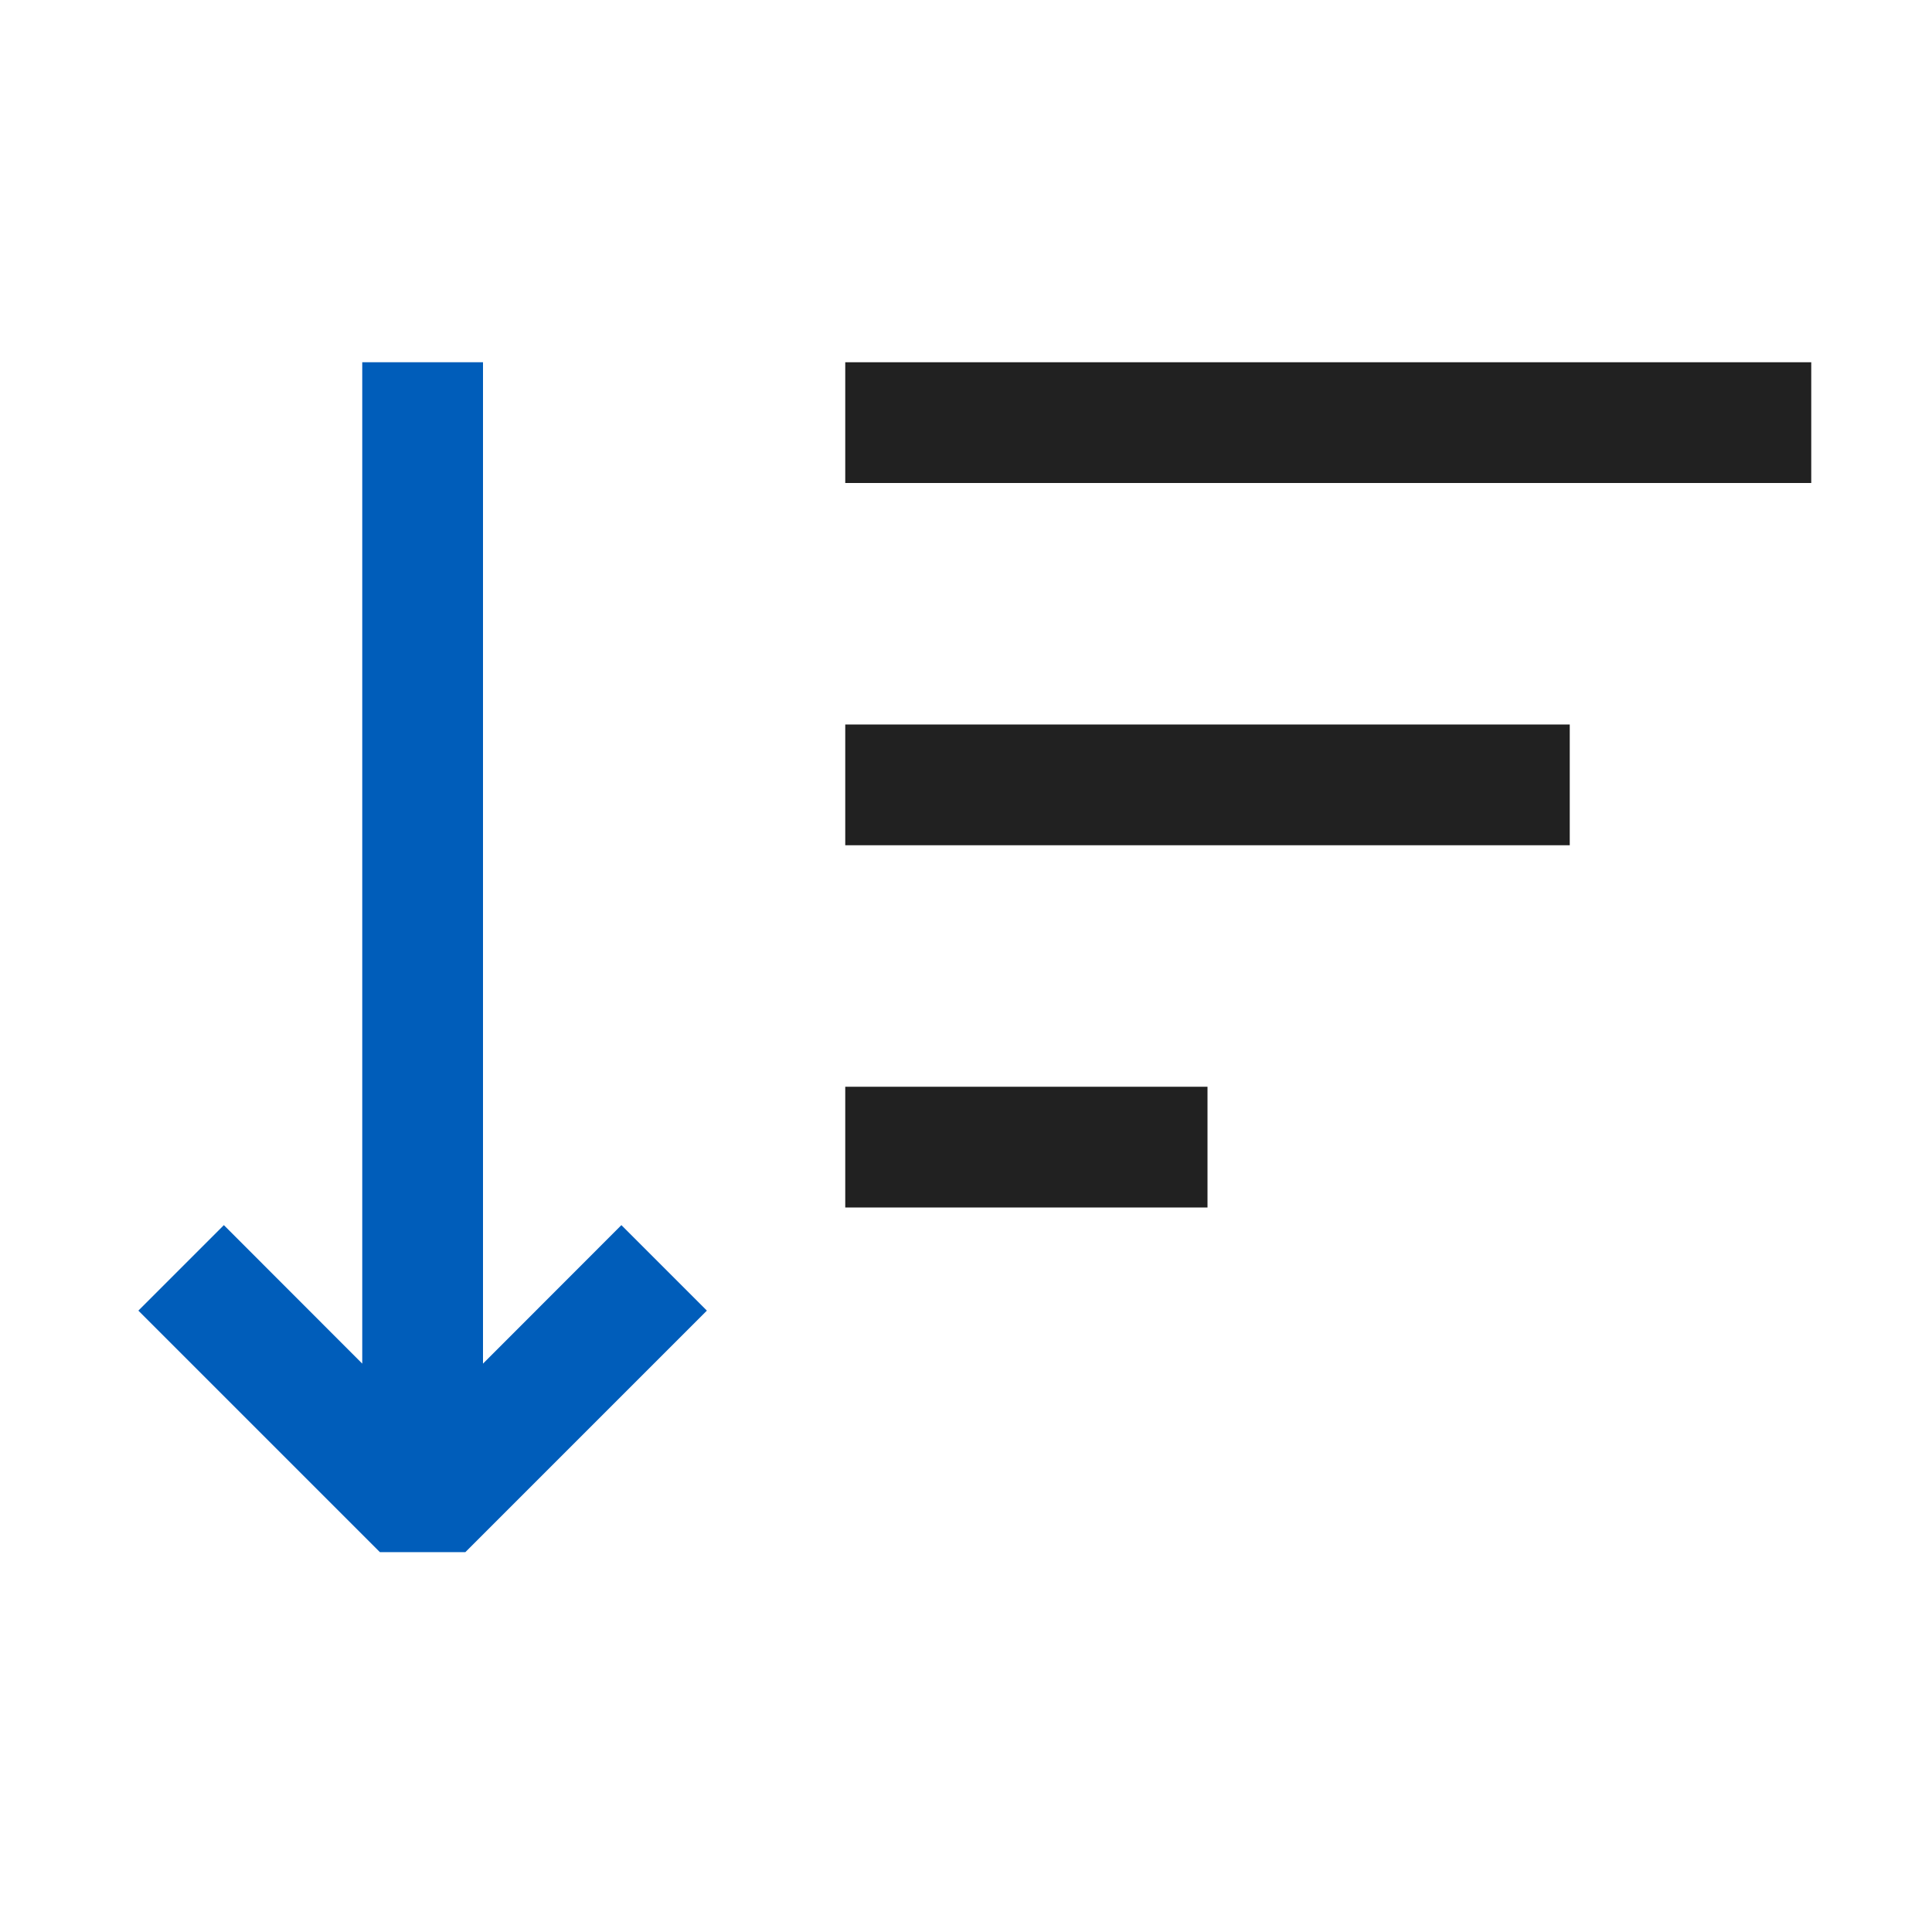 <svg xmlns="http://www.w3.org/2000/svg" viewBox="0 0 16 16">
  <defs>
    <style>.canvas{fill: none; opacity: 0;}.light-defaultgrey{fill: #212121; opacity: 1;}.light-blue{fill: #005dba; opacity: 1;}</style>
  </defs>
  <title>IconLightSortLines</title>
  <g id="canvas">
    <path class="canvas" d="M16,16H0V0H16Z" />
  </g>
  <g id="level-1">
    <path class="light-defaultgrey" d="M15,3V4H7V3ZM7,7h6V6H7Zm0,3h3V9H7Z" />
    <path class="light-blue" d="M5.854,10.854l-2,2H3.146l-2-2,.708-.708L3,11.293V3H4v8.293l1.146-1.147Z" />
  </g>
</svg>
